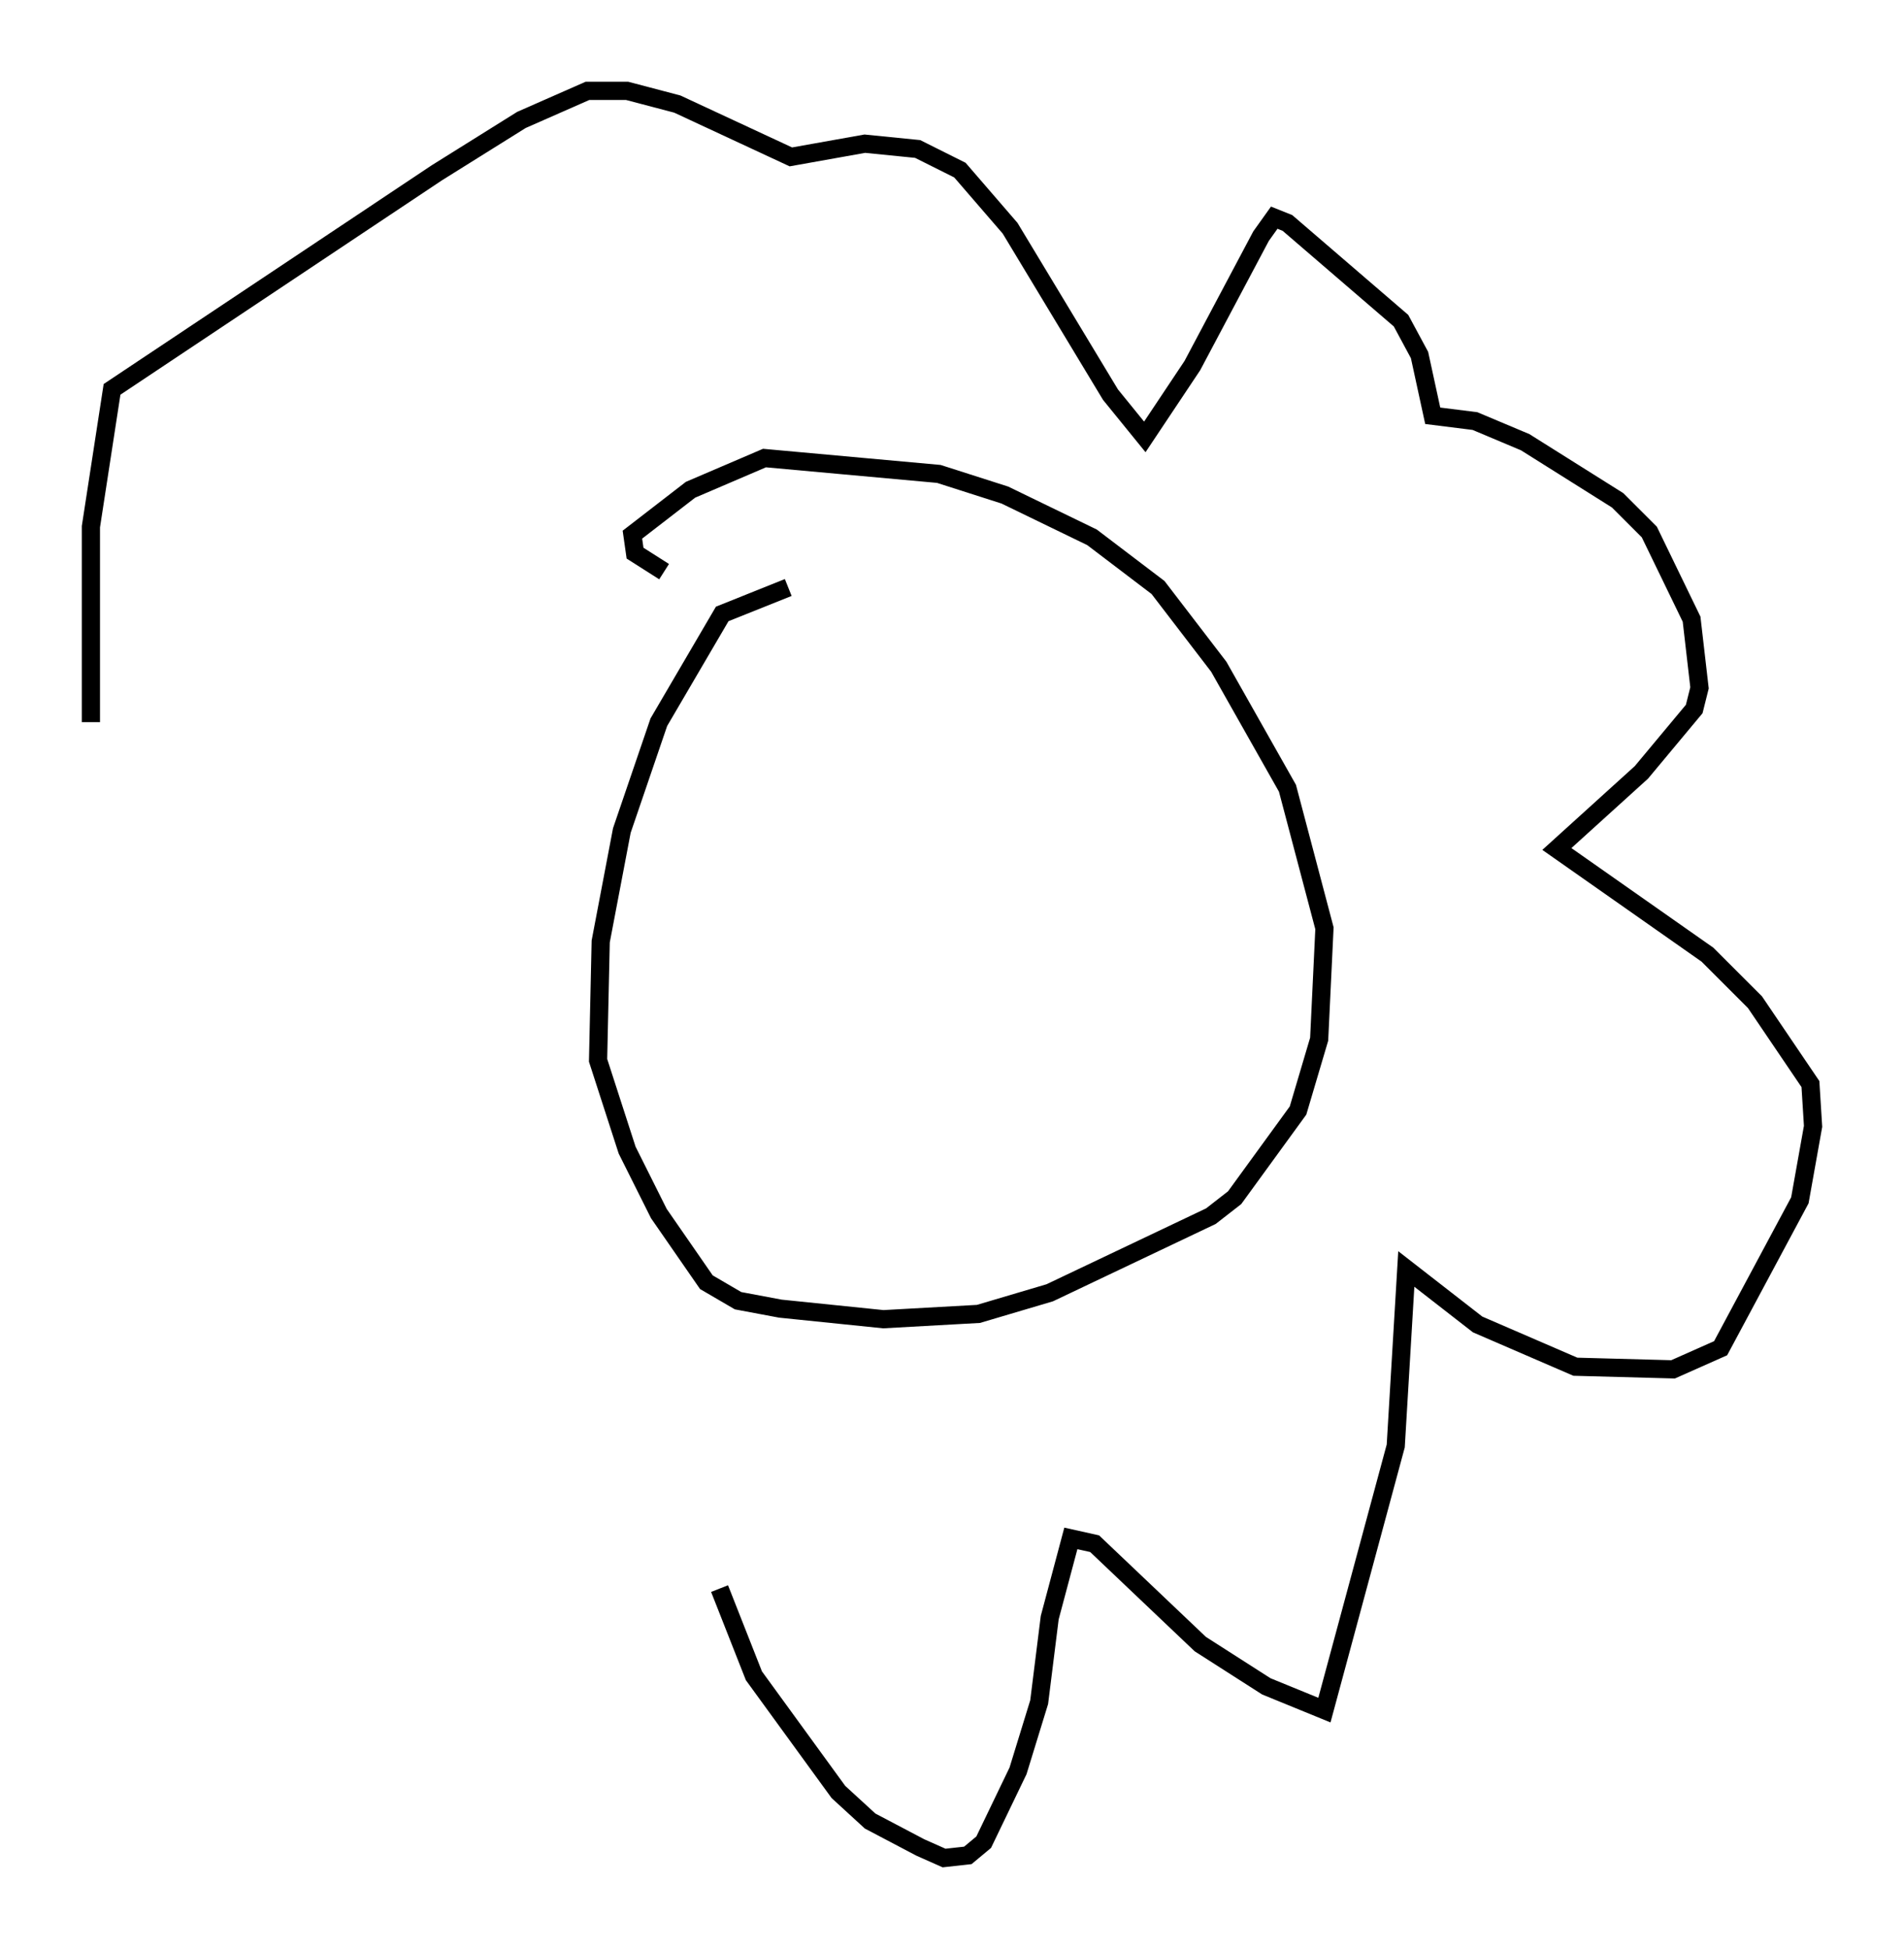 <?xml version="1.0" encoding="utf-8" ?>
<svg baseProfile="full" height="107.173" version="1.1" width="104.704" xmlns="http://www.w3.org/2000/svg" xmlns:ev="http://www.w3.org/2001/xml-events" xmlns:xlink="http://www.w3.org/1999/xlink"><defs /><rect fill="white" height="107.173" width="104.704" x="0" y="0" /><path d="M47.559, 33.033 m-4.212, -0.726 l-3.631, 1.453 -3.486, 5.955 l-2.034, 5.955 -1.162, 6.101 l-0.145, 6.536 1.598, 4.939 l1.743, 3.486 2.615, 3.777 l1.743, 1.017 2.324, 0.436 l5.665, 0.581 5.229, -0.291 l3.922, -1.162 8.86, -4.212 l1.307, -1.017 3.486, -4.793 l1.162, -3.922 0.291, -6.101 l-2.034, -7.698 -3.777, -6.682 l-3.341, -4.358 -3.631, -2.76 l-4.793, -2.324 -3.631, -1.162 l-9.587, -0.872 -4.067, 1.743 l-3.196, 2.469 0.145, 1.017 l1.598, 1.017 m3.05, 55.922 l1.888, 4.793 4.648, 6.391 l1.743, 1.598 2.76, 1.453 l1.307, 0.581 1.307, -0.145 l0.872, -0.726 1.888, -3.922 l1.162, -3.777 0.581, -4.648 l1.162, -4.358 1.307, 0.291 l5.81, 5.52 3.631, 2.324 l3.196, 1.307 3.922, -14.525 l0.581, -9.732 3.922, 3.05 l5.374, 2.324 5.374, 0.145 l2.615, -1.162 4.358, -8.134 l0.726, -4.067 -0.145, -2.324 l-3.05, -4.503 -2.615, -2.615 l-8.279, -5.81 4.648, -4.212 l2.905, -3.486 0.291, -1.162 l-0.436, -3.777 -2.324, -4.793 l-1.743, -1.743 -5.084, -3.196 l-2.76, -1.162 -2.324, -0.291 l-0.726, -3.341 -1.017, -1.888 l-6.246, -5.374 -0.726, -0.291 l-0.726, 1.017 -3.777, 7.117 l-2.615, 3.922 -1.888, -2.324 l-5.52, -9.151 -2.76, -3.196 l-2.324, -1.162 -2.905, -0.291 l-4.067, 0.726 -6.246, -2.905 l-2.76, -0.726 -2.179, 0.0 l-3.631, 1.598 -4.648, 2.905 l-17.866, 11.911 -1.162, 7.553 l0.0, 10.749 " fill="none" stroke="black" stroke-width="1" /></svg>